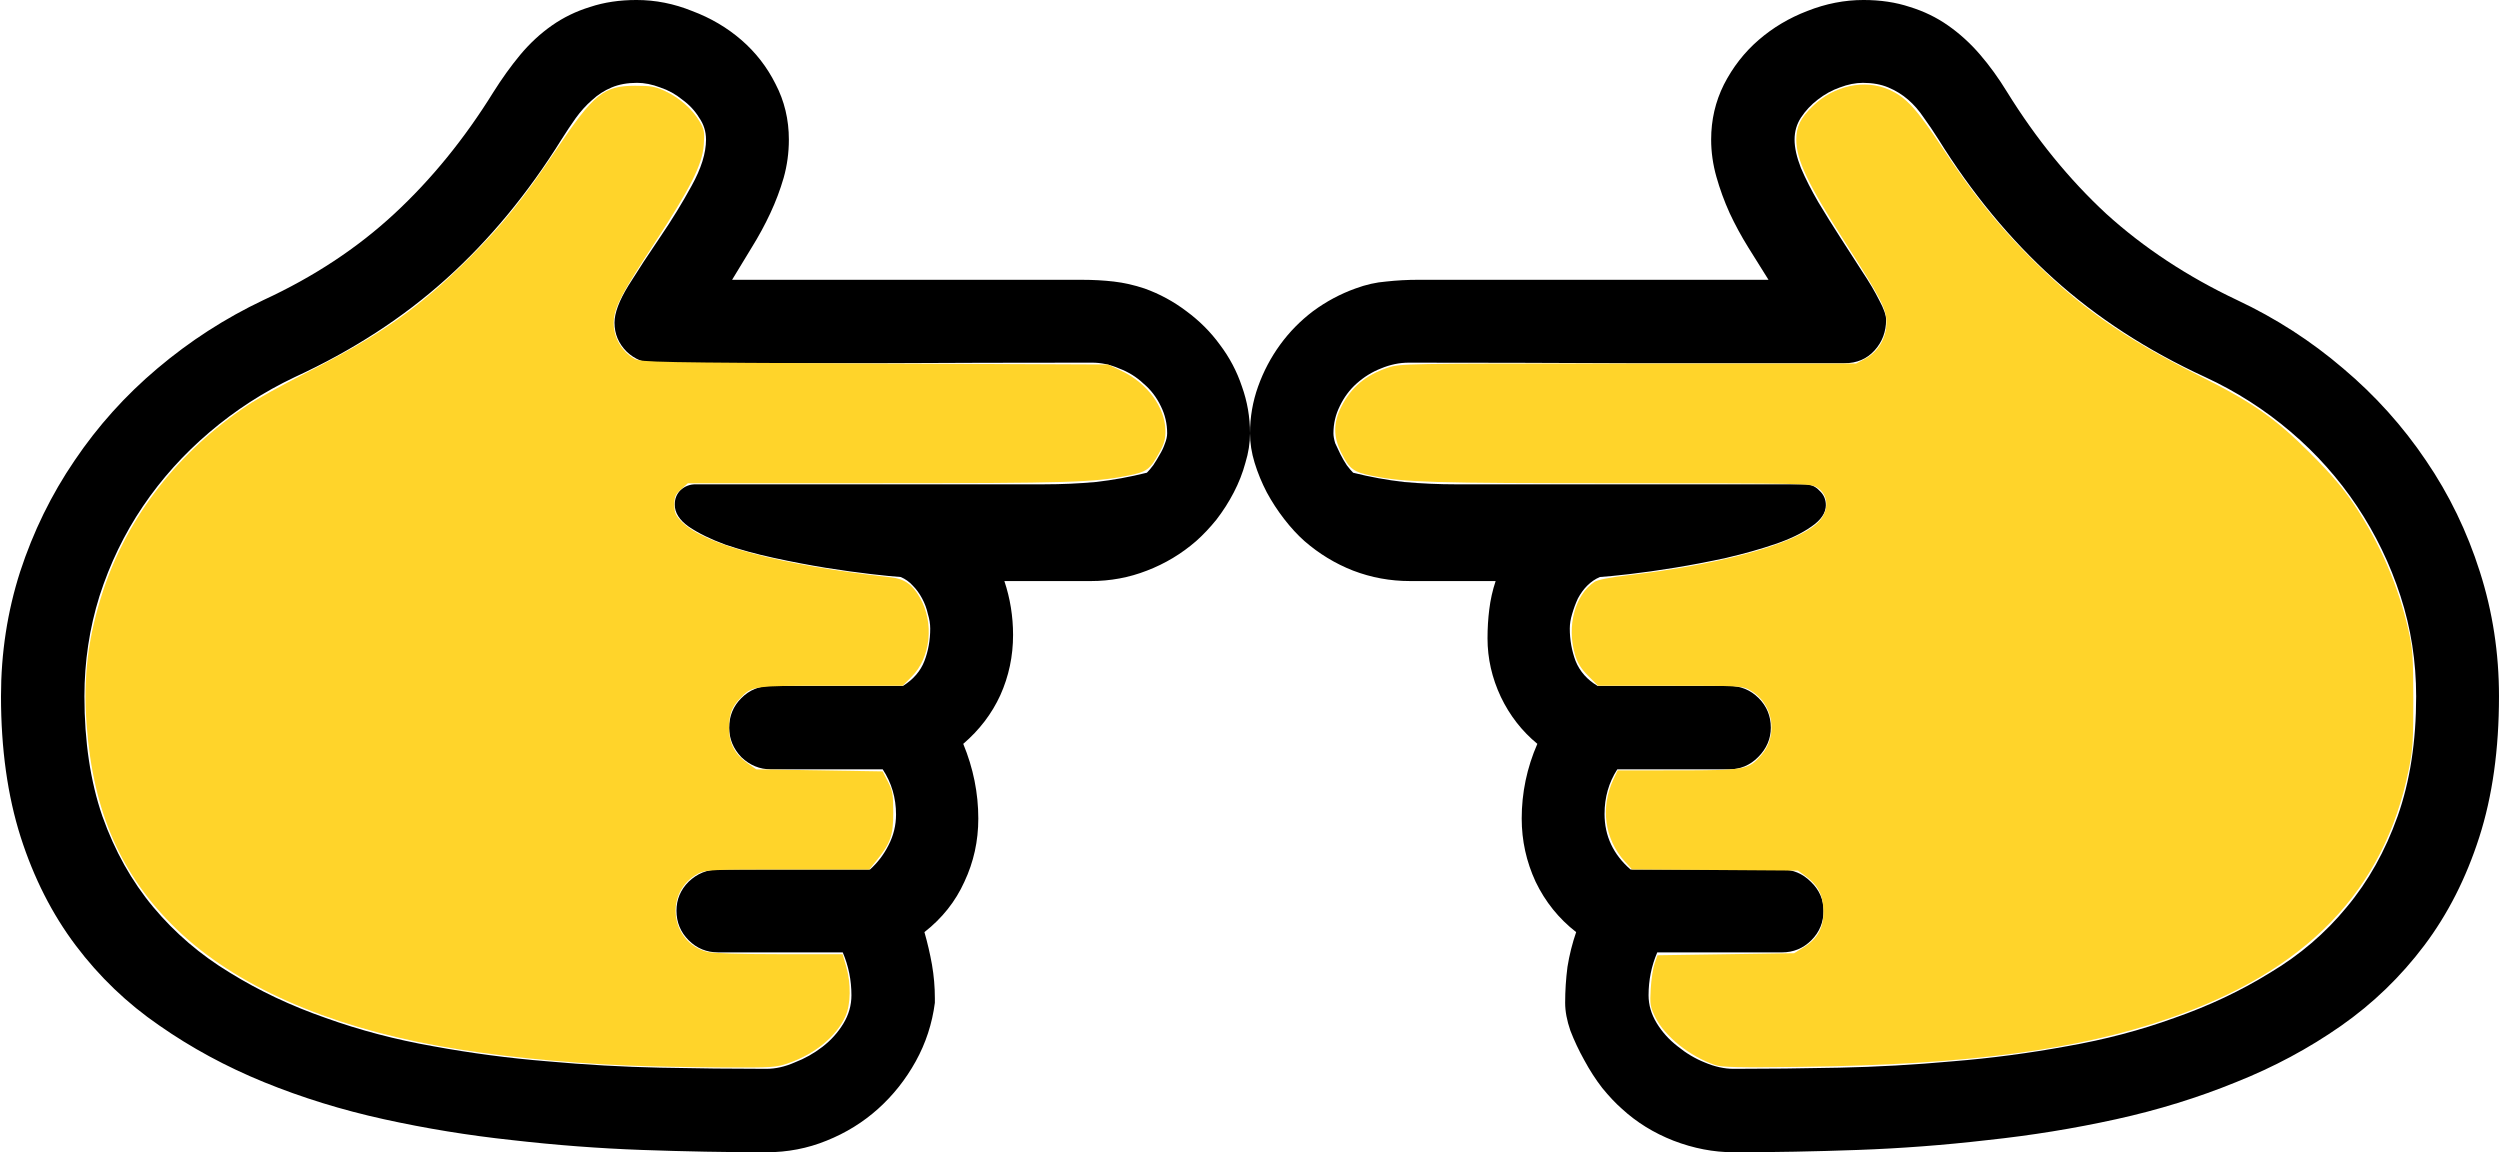 <?xml version="1.0" encoding="UTF-8" standalone="no"?>
<!-- Created with Inkscape (http://www.inkscape.org/) -->

<svg
   width="2001mm"
   height="922.275mm"
   viewBox="0 0 1000 461.275"
   version="1.1"
   id="svg1"
   xml:space="preserve"
   inkscape:export-filename="shy.svg"
   inkscape:export-xdpi="96"
   inkscape:export-ydpi="96"
   xmlns:inkscape="http://www.inkscape.org/namespaces/inkscape"
   xmlns:sodipodi="http://sodipodi.sourceforge.net/DTD/sodipodi-0.dtd"
   xmlns="http://www.w3.org/2000/svg"
   xmlns:svg="http://www.w3.org/2000/svg"><sodipodi:namedview
     id="namedview1"
     pagecolor="#ffffff"
     bordercolor="#000000"
     borderopacity="0.25"
     inkscape:showpageshadow="2"
     inkscape:pageopacity="0.0"
     inkscape:pagecheckerboard="0"
     inkscape:deskcolor="#d1d1d1"
     inkscape:document-units="mm"
     inkscape:export-bgcolor="#ffffff00"
     inkscape:zoom="22.627417"
     inkscape:cx="95.017474"
     inkscape:cy="305.58061"
     inkscape:window-width="1920"
     inkscape:window-height="1009"
     inkscape:window-x="2552"
     inkscape:window-y="174"
     inkscape:window-maximized="1"
     inkscape:current-layer="layer1" /><defs
     id="defs1" /><g
     inkscape:label="Layer 1"
     inkscape:groupmode="layer"
     id="layer1"
     transform="translate(0,0)"><path
       d="m 306.354,461.271 q -23.887,0 -49.861,-0.928 -25.742,-0.932 -51.948,-3.945 -25.974,-2.783 -51.252,-8.349 -25.278,-5.566 -48.005,-14.842 -22.727,-9.276 -41.976,-22.727 Q 44.063,397.261 29.916,378.476 15.77,359.691 7.885,335.109 2.2346923e-5,310.294 2.2346923e-5,278.754 q 0,-25.974 7.653,-49.861 7.885,-24.119 21.8,-44.527 13.915,-20.64 33.163,-36.874 19.48,-16.466 42.44,-27.366 30.148,-13.915 52.412,-34.555 22.264,-20.64 39.657,-48.701 5.102,-8.117 10.668,-14.842 5.798,-6.957 12.755,-11.827 6.957,-4.87 15.306,-7.421 8.349,-2.78 18.553,-2.78 11.364,0 22.264,4.406 11.132,4.174 19.712,11.596 8.581,7.421 13.683,17.625 5.334,10.204 5.334,22.263 0,7.885 -2.087,15.306 -2.087,7.189 -5.334,14.147 -3.247,6.957 -7.421,13.683 -3.943,6.493 -7.885,12.987 h 140.074 q 6.725,0 12.755,0.7 6.03,0.7 12.291,2.783 9.045,3.247 16.698,9.045 7.885,5.798 13.451,13.451 5.798,7.653 8.813,16.698 3.247,9.045 3.247,18.785 0,5.798 -1.854,11.828 -1.622,6.03 -4.638,11.828 -3.015,5.798 -6.957,10.9 -3.943,4.87 -8.117,8.581 -8.813,7.653 -19.713,11.827 -10.668,4.174 -22.495,4.174 h -34.555 q 3.48,10.436 3.48,21.568 0,12.755 -5.102,24.119 -5.102,11.132 -14.842,19.48 6.03,14.61 6.03,29.916 0,13.451 -5.566,25.278 -5.334,11.827 -16.002,20.176 1.855,6.494 3.015,12.987 1.16,6.725 1.16,13.451 v 1.855 q -1.624,12.523 -7.654,23.423 -6.03,10.9 -15.074,19.017 -9.044,8.117 -20.64,12.755 -11.364,4.638 -24.119,4.638 z m -19.249,-80.009 q -6.957,0 -11.828,-4.87 -4.87,-4.87 -4.87,-11.827 0,-6.725 4.87,-11.596 5.102,-4.87 11.828,-4.87 h 60.761 q 4.638,-4.174 7.421,-9.74 3.015,-5.798 3.015,-12.291 0,-9.972 -5.334,-18.089 h -44.759 q -6.725,0 -11.828,-4.87 -4.87,-5.102 -4.87,-11.828 0,-6.957 4.87,-11.827 4.87,-4.87 11.828,-4.87 h 52.876 q 6.262,-3.943 8.581,-9.972 2.32,-6.03 2.32,-12.987 0,-2.783 -0.928,-5.798 -0.702,-3.247 -2.321,-6.262 -1.623,-3.015 -3.711,-5.102 -2.087,-2.319 -4.87,-3.479 -3.711,-0.23 -11.827,-1.16 -8.117,-0.93 -18.321,-2.551 -9.972,-1.623 -20.64,-3.942 -10.668,-2.319 -19.481,-5.334 -8.813,-3.247 -14.61,-7.189 -5.566,-3.943 -5.566,-8.813 0,-3.48 2.32,-5.798 2.55,-2.32 6.03,-2.32 h 139.61 q 10.436,0 20.64,-0.928 10.204,-1.16 20.408,-3.71 1.16,-1.16 2.55,-3.015 1.392,-2.087 2.55,-4.174 1.392,-2.32 2.087,-4.406 0.928,-2.32 0.928,-4.174 0,-5.798 -2.55,-10.9 -2.551,-5.334 -6.957,-9.045 -4.174,-3.942 -9.74,-6.03 -5.334,-2.319 -10.9,-2.319 -43.831,0 -87.43,0.229 -43.367,0 -87.198,0 -6.725,0 -11.596,-4.638 -4.87,-4.87 -4.87,-11.596 0,-5.798 5.566,-14.842 5.798,-9.276 12.755,-19.481 6.957,-10.204 12.523,-20.408 5.798,-10.436 5.798,-18.553 0,-4.87 -2.783,-8.813 -2.55,-4.174 -6.725,-7.189 -3.943,-3.247 -8.813,-4.87 -4.87,-1.855 -9.276,-1.855 -5.798,0 -10.204,1.855 -4.406,1.855 -7.885,5.102 -3.479,3.015 -6.494,7.189 -2.783,3.942 -5.566,8.349 -20.175,32.467 -46.149,55.89 -25.974,23.423 -60.761,39.425 -18.553,8.813 -34.091,22.031 -15.538,13.219 -26.67,29.685 -11.132,16.466 -17.393,35.946 -6.03,19.249 -6.03,40.121 0,27.134 7.189,48.005 7.421,20.872 20.408,36.41 12.987,15.538 30.612,26.206 17.625,10.9 38.265,18.089 20.64,7.421 43.135,11.364 22.727,4.174 45.686,6.03 22.959,2.087 45.223,2.55 22.495,0.464 42.44,0.464 5.566,0 11.364,-2.55 6.03,-2.32 11.132,-6.262 5.102,-3.943 8.349,-9.276 3.247,-5.334 3.247,-11.364 0,-9.045 -3.48,-17.161 z"
       id="text1"
       style="font-size:4.75px;opacity:1;fill:#000000;stroke:#000000;stroke-width:0"/><path
       d="m 693.645,461.271 q -12.059,0 -24.119,-4.638 -11.827,-4.638 -20.64,-12.755 -3.71,-3.247 -7.885,-8.349 -3.943,-5.102 -7.189,-11.132 -3.246,-5.798 -5.565,-11.827 -2.086,-6.03 -2.086,-11.132 0,-7.189 0.928,-14.378 1.161,-7.189 3.48,-13.915 -10.437,-8.117 -16.235,-20.176 -5.566,-12.059 -5.566,-25.278 0,-15.538 6.262,-29.916 -9.277,-7.653 -14.611,-18.785 -5.334,-11.364 -5.334,-23.423 0,-6.03 0.7,-11.596 0.7,-5.798 2.55,-11.364 h -34.322 q -11.827,0 -22.727,-4.174 -10.667,-4.174 -19.48,-11.828 -4.174,-3.711 -8.117,-8.813 -3.942,-5.102 -6.957,-10.668 -3.015,-5.798 -4.87,-11.828 -1.854,-6.03 -1.854,-11.827 0,-9.74 3.247,-18.785 3.247,-9.045 8.813,-16.698 5.566,-7.653 13.219,-13.451 7.885,-5.798 16.93,-9.045 6.262,-2.32 12.291,-2.783 6.262,-0.7 12.987,-0.7 h 140.074 q -3.942,-6.262 -8.117,-12.987 -4.173,-6.725 -7.421,-13.683 -3.248,-7.189 -5.334,-14.61 -2.086,-7.421 -2.086,-14.842 0,-11.828 5.101,-22.032 5.333,-10.436 13.914,-17.857 8.581,-7.421 19.48,-11.596 11.123,-4.402 22.486,-4.402 10.204,0 18.553,2.783 8.349,2.551 15.306,7.421 6.958,4.87 12.755,11.596 5.799,6.725 10.9,15.074 17.393,28.061 39.657,48.701 22.496,20.408 52.412,34.555 23.192,10.9 42.44,27.365 19.248,16.234 33.164,36.874 13.914,20.408 21.567,44.527 7.653,23.887 7.653,49.861 0,31.772 -7.888,56.354 -7.887,24.583 -22.03,43.367 -14.146,18.785 -33.394,32.236 -19.248,13.451 -41.975,22.495 -22.728,9.276 -48.006,14.842 -25.279,5.566 -51.484,8.349 -25.974,3.015 -51.948,3.943 -25.742,0.93 -49.629,0.93 z m -30.612,-80.009 q -3.48,8.117 -3.48,17.161 0,5.798 3.246,11.132 3.246,5.334 8.349,9.276 5.101,4.174 10.9,6.493 6.03,2.55 11.595,2.55 19.944,0 42.208,-0.461 22.495,-0.461 45.455,-2.55 22.959,-1.853 45.687,-6.028 22.727,-3.943 43.135,-11.363 20.64,-7.189 38.265,-18.089 17.858,-10.668 30.613,-26.206 12.987,-15.538 20.408,-36.41 7.419,-20.872 7.419,-48.006 0,-20.872 -6.263,-40.121 -6.258,-19.251 -17.39,-35.948 -11.131,-16.698 -26.67,-29.916 -15.537,-13.219 -34.091,-21.8 -34.787,-16.002 -60.76,-39.425 -25.974,-23.423 -46.15,-55.891 -2.782,-4.406 -5.799,-8.581 -2.782,-4.174 -6.26,-7.189 -3.479,-3.015 -7.885,-4.87 -4.404,-1.855 -10.204,-1.855 -4.404,0 -9.276,1.855 -4.64,1.623 -8.813,4.87 -3.944,3.015 -6.724,7.189 -2.55,3.942 -2.55,8.813 0,4.87 2.55,11.364 2.782,6.493 6.957,13.683 4.174,6.957 8.813,14.147 4.639,7.189 8.813,13.683 4.175,6.262 6.725,11.364 2.782,5.102 2.782,7.885 0,7.189 -4.637,12.291 -4.639,5.102 -12.059,5.102 -43.831,0 -87.199,0 -43.367,-0.229 -87.198,-0.229 -5.566,0 -11.132,2.32 -5.334,2.087 -9.74,6.03 -4.173,3.71 -6.725,9.045 -2.55,5.102 -2.55,10.9 0,1.623 0.7,3.942 0.929,2.087 2.086,4.406 1.161,2.32 2.55,4.406 1.392,1.855 2.55,3.015 10.204,2.55 20.408,3.71 10.436,0.928 20.872,0.928 h 139.609 q 3.479,0 5.799,2.55 2.55,2.32 2.55,5.798 0,4.638 -5.798,8.581 -5.567,3.942 -14.379,6.957 -8.813,3.015 -19.712,5.566 -10.668,2.32 -20.64,3.942 -9.972,1.623 -18.089,2.55 -8.117,0.928 -11.827,1.16 -2.782,1.16 -5.102,3.48 -2.086,2.087 -3.711,5.102 -1.394,3.015 -2.319,6.262 -0.928,3.015 -0.928,5.798 0,6.725 2.319,12.987 2.551,6.262 8.813,9.972 h 52.643 q 6.957,0 11.827,4.87 4.871,4.87 4.871,11.828 0,6.725 -5.102,11.827 -4.871,4.87 -11.595,4.87 h -44.762 q -5.101,7.885 -5.101,17.857 0,13.219 10.436,22.263 h 60.529 q 6.725,0 11.596,4.87 5.102,4.87 5.102,11.595 0,6.957 -4.871,11.828 -4.871,4.87 -11.828,4.87 z"
       id="text11"
       style="font-size:4.75px;fill:#000000;stroke:#000000;stroke-width:0;stroke-dasharray:none"
       inkscape:export-filename="uwu.svg"
       inkscape:export-xdpi="96"
       inkscape:export-ydpi="96" /><path
       style="opacity:1;fill:#ffd42a;fill-opacity:1;stroke:#000000;stroke-width:0;stroke-linejoin:miter;stroke-dasharray:none;stroke-dashoffset:0;stroke-opacity:1"
       d="m 250.803,426.562 c -26.879,-1.135 -54.029,-3.951 -75.516,-7.832 C 129.849,410.524 93.548,394.366 70.345,372.017 48.124,350.614 36.917,325.2 34.287,290.247 32.836,270.962 34.853,254.642 40.964,236.233 c 9.792,-29.5 30.123,-55.559 57.701,-73.956 3.789,-2.527 14.059,-8.232 22.824,-12.678 30.579,-15.51 46.09,-26.426 66.224,-46.609 13.111,-13.143 21.328,-23.378 34.469,-42.932 15.12,-22.501 19.063,-25.706 31.653,-25.73 6.33,-0.012 8.135,0.31 12.088,2.165 5.682,2.664 10.861,7.226 13.697,12.064 1.897,3.237 2.083,4.268 1.712,9.461 -0.562,7.853 -5.322,17.296 -20.144,39.961 -12.23,18.702 -15.217,24.321 -15.833,29.786 -0.707,6.3 2.724,12.833 8.371,15.925 2.389,1.308 9.812,1.45 96.02,1.83 l 93.431,0.406 5.374,2.549 c 10.28,4.875 17.376,14.438 17.592,23.71 0.075,3.343 -0.446,5.338 -2.289,8.726 -3.867,7.104 -5.03,7.965 -12.855,9.519 -13.538,2.689 -23.746,2.998 -99.792,3.019 l -76.261,0.022 -2.7,2.413 c -2.296,2.051 -2.7,2.973 -2.7,6.155 0,3.153 0.457,4.215 2.894,6.747 8.957,9.3 39.627,17.476 83.724,22.317 5.501,0.602 8.641,2.788 11.697,8.137 5.78,10.114 4.32,24.031 -3.32,31.671 l -3.589,3.59 h -28.573 c -31.433,0 -31.779,0.048 -36.531,5.069 -3.401,3.594 -4.394,6.349 -4.378,12.141 0.017,5.889 2.344,10.278 7.297,13.761 l 3.576,2.515 25.297,0.406 25.297,0.406 2.125,4.134 c 1.865,3.628 2.126,5.146 2.126,12.402 0,9.153 -1.072,12.197 -6.77,19.224 l -2.85,3.516 h -32.637 c -30.455,0 -32.842,0.103 -35.705,1.573 -13.831,7.093 -11.479,27.63 3.6,31.427 2.188,0.555 13.362,0.9 28.816,0.9 h 25.242 l 1.411,4.754 c 2.039,6.87 1.922,15.393 -0.279,20.198 -3.624,7.927 -11.999,14.862 -22.358,18.518 -5.405,1.908 -6.376,1.973 -27.513,1.869 -12.05,-0.061 -28.856,-0.401 -37.344,-0.761 z"
       id="path17" /><path
       style="opacity:1;fill:#ffd42a;fill-opacity:1;stroke:#000000;stroke-width:0;stroke-linejoin:miter;stroke-dasharray:none;stroke-dashoffset:0;stroke-opacity:1"
       d="m 686.262,426.374 c -10.184,-3.443 -20.269,-11.509 -24.049,-19.236 -1.994,-4.07 -2.162,-5.15 -1.794,-11.309 0.211,-3.745 0.922,-8.297 1.553,-10.116 l 1.141,-3.308 27.349,-0.406 27.35,-0.406 4.002,-2.48 c 5.753,-3.569 8.071,-8.208 7.689,-15.392 -0.316,-6.033 -2.342,-9.619 -7.482,-13.287 l -2.691,-1.921 -33.207,-0.233 -33.207,-0.234 -2.928,-3.243 c -8.056,-8.925 -9.79,-21.562 -4.5,-32.817 l 1.682,-3.58 24.094,-0.018 c 27.061,-0.02 28.273,-0.24 33.368,-6.042 7.009,-7.983 4.875,-20.735 -4.347,-25.958 -3.218,-1.822 -3.772,-1.854 -32.123,-1.867 l -28.85,-0.015 -3.923,-3.927 c -2.845,-2.848 -4.293,-5.162 -5.257,-8.418 -3.422,-11.545 -0.044,-24.092 7.841,-29.264 1.215,-0.794 6.427,-1.815 13.384,-2.621 36.734,-4.254 65.964,-12.239 75.484,-20.623 5.13,-4.518 5.183,-11.458 0.097,-14.551 -2.58,-1.576 -4.67,-1.62 -78.718,-1.643 -75.384,-0.024 -86.235,-0.347 -99.203,-2.949 -7.622,-1.53 -9.148,-2.661 -12.482,-9.262 -3.204,-6.344 -3.213,-12.041 -0.025,-18.363 3.914,-7.763 9.754,-12.692 18.546,-15.654 5.006,-1.687 6.276,-1.709 96.333,-1.709 h 91.26 l 3.645,-1.925 c 5.05,-2.671 8.345,-8.119 8.489,-14.051 0.162,-5.617 -1.941,-9.709 -16.375,-32.264 -15.105,-23.605 -19.719,-33.302 -19.719,-41.447 0,-5.137 1.705,-8.614 6.54,-13.309 8.563,-8.322 20.924,-10.971 30.706,-6.581 6.77,3.038 10.927,7.602 21.538,23.65 11.235,16.991 21.425,29.787 33.464,42.023 20.48,20.814 38.174,33.324 68.866,48.687 21.566,10.796 30.611,17.104 44.64,31.132 8.515,8.516 13.234,14.042 17.637,20.659 10.459,15.717 17.762,32.707 21.793,50.698 1.567,6.999 1.805,10.59 1.829,27.085 0.019,16.545 -0.206,20.224 -1.856,28.3 -9.762,48.309 -40.793,80.474 -96.022,99.531 -36.699,12.663 -81.065,18.516 -146.83,19.372 -25.069,0.327 -32.088,0.18 -34.726,-0.707 z"
       id="path18" /></g></svg>